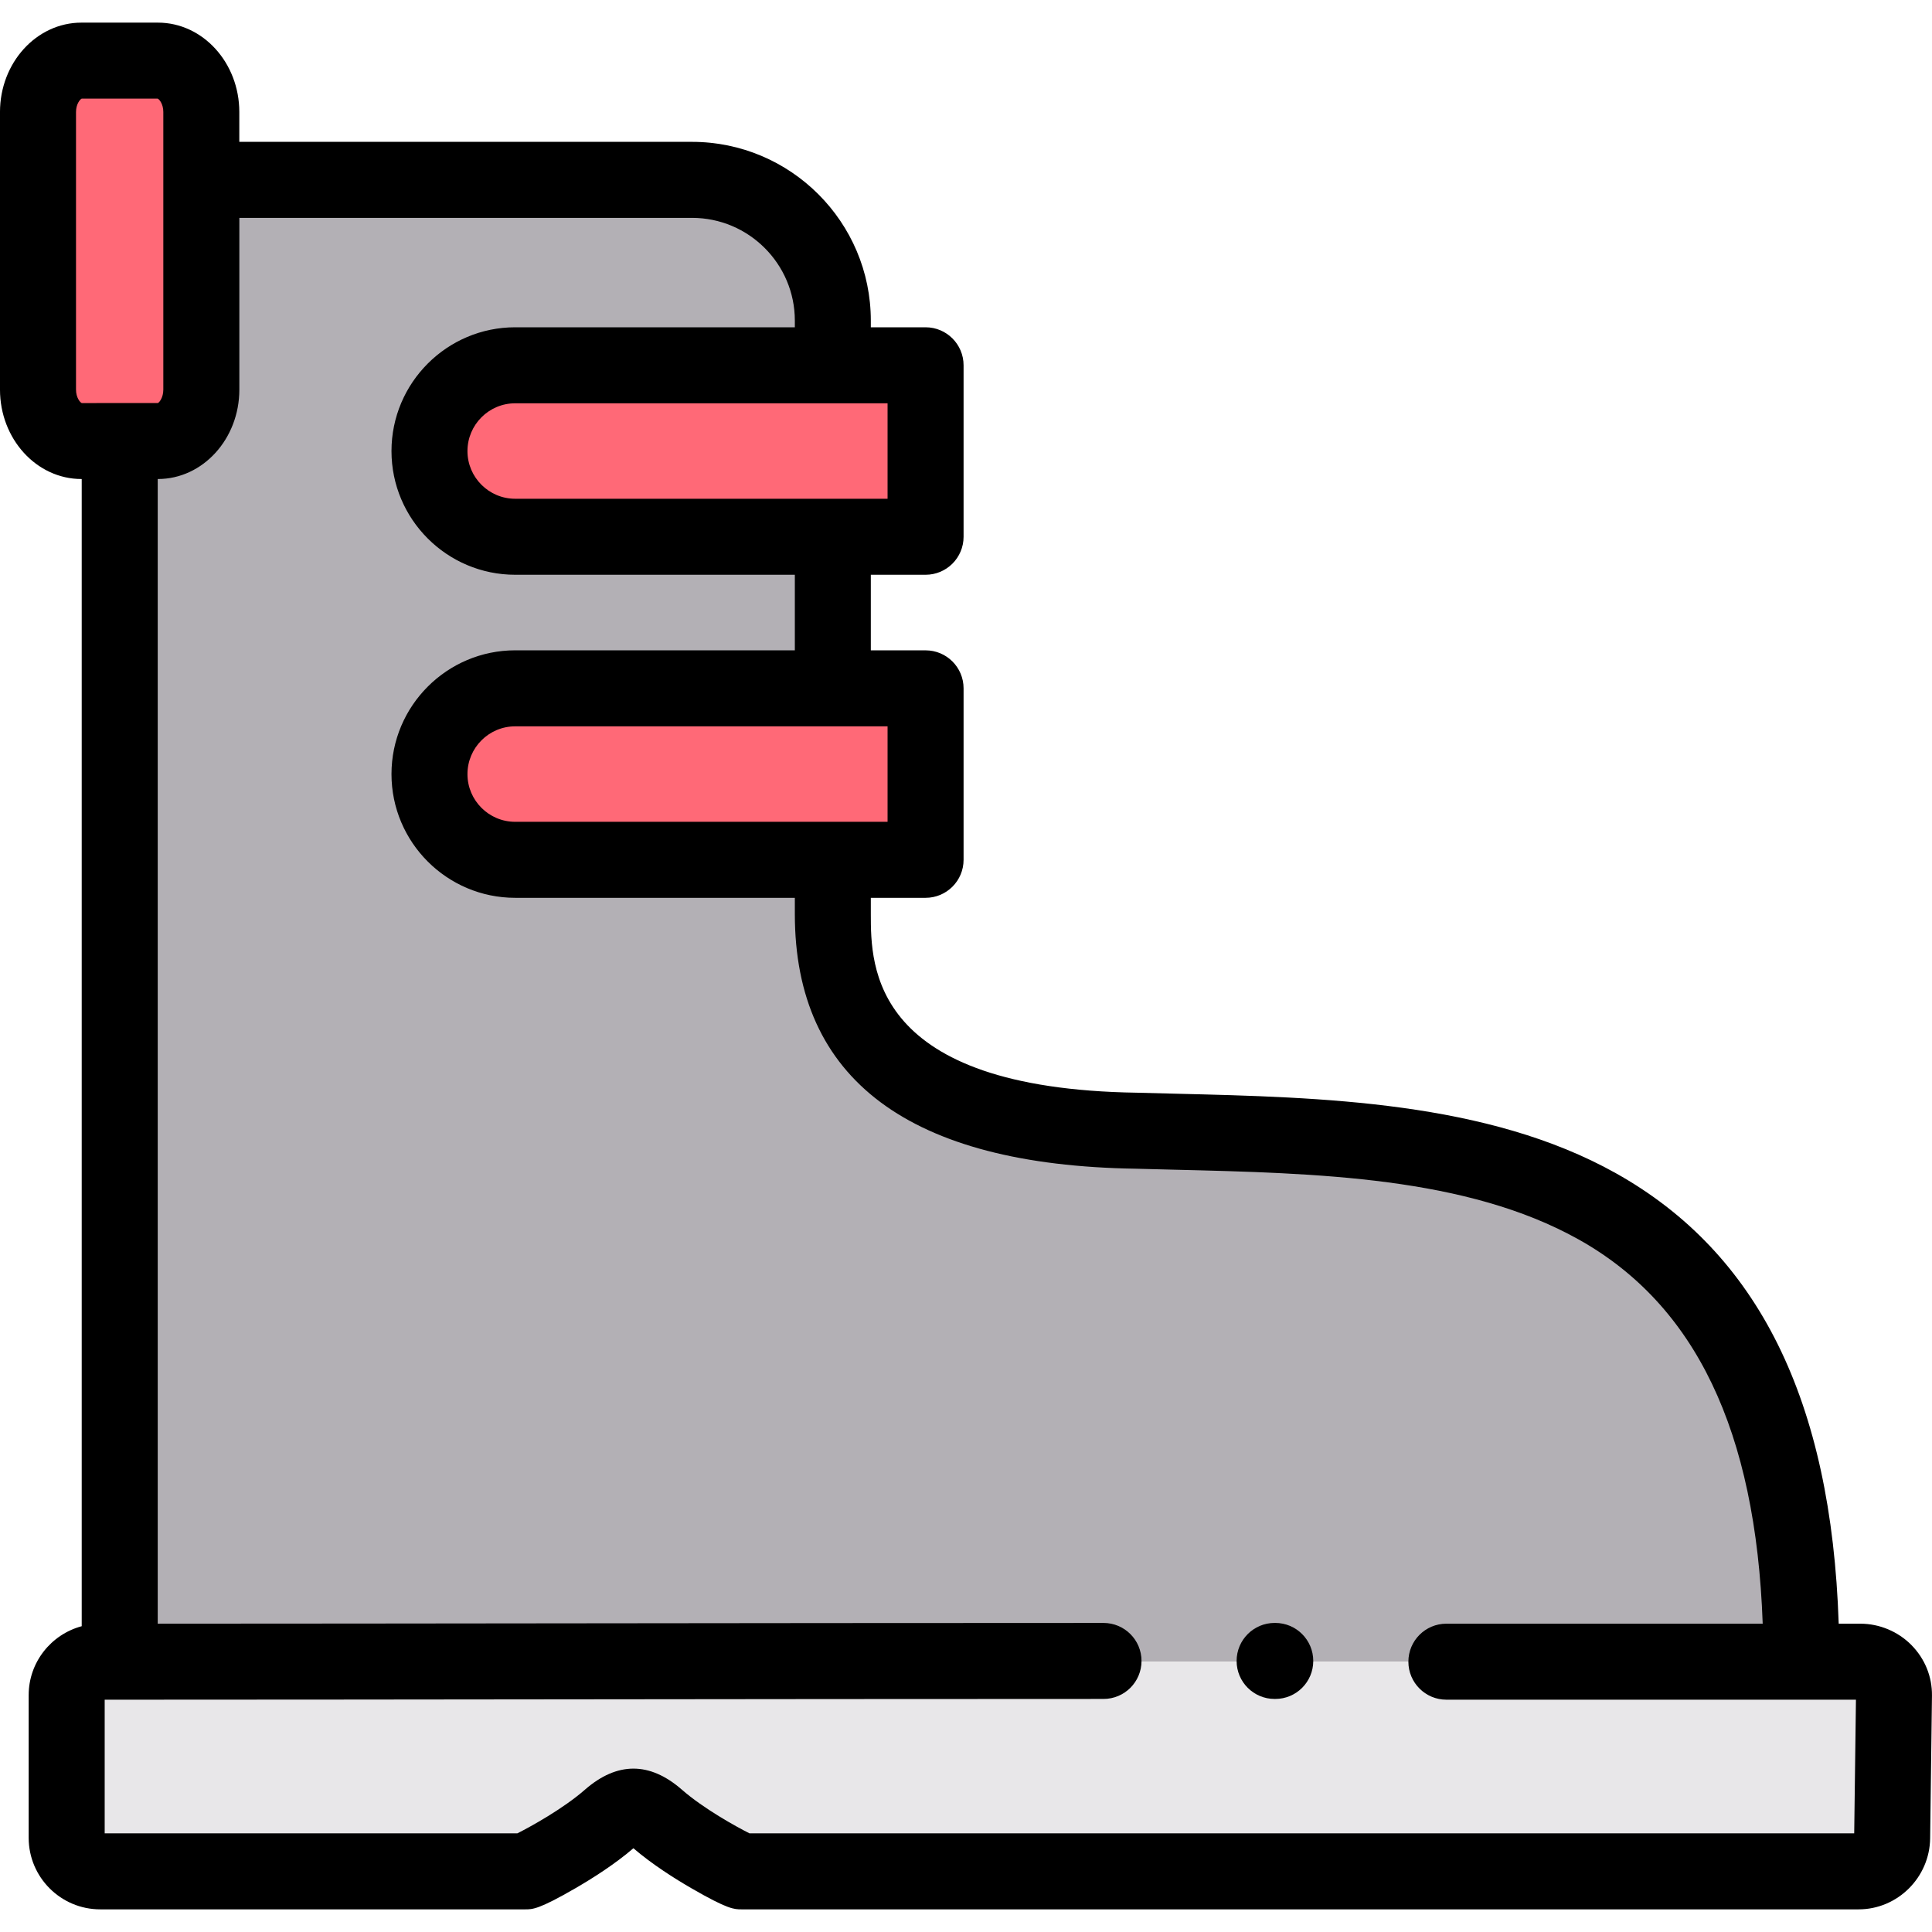 <svg id="icon" height="511pt" viewBox="0 -5 511.999 511" width="511pt" xmlns="http://www.w3.org/2000/svg"><g fill-rule="evenodd"><path d="m220.707 222.359h-84.18c-12.477 0-22.715-10.207-22.715-22.707s10.238-22.734 22.715-22.734h84.18v-40.168h-84.18c-12.477 0-22.715-10.234-22.715-22.707 0-12.5 10.238-22.734 22.715-22.734h84.18v-11.844c0-20.527-16.777-37.301-37.312-37.301h-130.043v55.594c0 7.48-5.164 13.617-11.5 13.617h-10.125v323.492h445.652c0-142.406-96.887-138.508-176.16-140.715-72.938-1.09-80.512-34.953-80.512-57.402zm0 0" fill="#b3b0b5"/><path d="m136.527 222.359h108.762v-45.441h-108.762c-12.477 0-22.715 10.234-22.715 22.734s10.238 22.707 22.715 22.707zm0 0" fill="#ff6977"/><path d="m136.527 136.75h108.762v-45.441h-108.762c-12.477 0-22.715 10.234-22.715 22.734 0 12.473 10.238 22.707 22.715 22.707zm0 0" fill="#ff6977"/><path d="m53.352 97.758v-73.57c0-7.48-5.164-13.617-11.5-13.617h-20.277c-6.312 0-11.504 6.137-11.504 13.617v73.57c0 7.484 5.191 13.617 11.504 13.617h20.277c6.336 0 11.5-6.133 11.5-13.617zm0 0" fill="#ff6977"/><path d="m477.379 434.867h-450.816c-4.875 0-8.891 3.984-8.891 8.859v37.816c0 4.875 4.016 8.891 8.891 8.891h112.66c.574 0 14.027-6.711 22.402-14.051 4.789-4.188 7.688-4.188 12.477 0 8.375 7.34 21.824 14.051 22.398 14.051h296.051c4.875 0 8.832-4.016 8.891-8.891l.488-37.789c.055-4.871-4.016-8.887-8.891-8.887zm0 0" fill="#e8e7e9"/></g><path d="m506.551 430.457c-3.559-3.598-8.484-5.66-13.516-5.66h-5.762c-1.941-59.148-21.312-98.27-59.074-119.395-34.047-19.047-77.926-20.117-116.637-21.059-3.383-.082-6.738-.164-10.066-.258-.043 0-.086-.004-.129-.004-70.59-1.055-70.59-33.48-70.59-47.328v-4.32h14.512c5.562 0 10.07-4.512 10.07-10.07v-45.445c0-5.562-4.508-10.07-10.07-10.07h-14.512v-20.027h14.512c5.562 0 10.07-4.508 10.07-10.07v-45.441c0-5.562-4.508-10.074-10.07-10.074h-14.512v-1.77c0-26.117-21.258-47.371-47.383-47.371h-119.973v-7.906c0-13.062-9.676-23.688-21.57-23.688h-20.277c-11.895 0-21.574 10.625-21.574 23.688v73.57c0 13.062 9.68 23.688 21.574 23.688h.082v304.016c-8.082 2.168-14.055 9.523-14.055 18.266v37.816c0 10.453 8.504 18.957 18.961 18.957h112.66c1.934 0 3.602 0 13.32-5.625 4.27-2.473 10.344-6.289 15.32-10.57 4.98 4.285 11.051 8.102 15.316 10.57 9.719 5.625 11.387 5.625 13.32 5.625h296.051c10.332 0 18.836-8.449 18.961-18.828l.484-37.801c.062-5.031-1.875-9.797-5.445-13.414zm-271.336-218.168h-98.688c-6.973 0-12.645-5.668-12.645-12.637 0-6.984 5.672-12.664 12.645-12.664h98.688zm0-85.613h-98.688c-6.973 0-12.645-5.668-12.645-12.633 0-6.984 5.672-12.664 12.645-12.664h98.688zm-215.07-28.918v-73.57c0-2.07 1.039-3.344 1.496-3.547l20.129-.012c.43.148 1.512 1.426 1.512 3.559v73.57c0 2.133-1.082 3.41-1.43 3.547l-9.992.008c-.043 0-.086-.008-.133-.008-.047 0-.09.008-.137.008l-9.918.008c-.438-.156-1.527-1.438-1.527-3.562zm471.238 382.602h-292.754c-3.547-1.777-12.223-6.582-17.902-11.559-8.535-7.465-17.191-7.465-25.742.008-5.668 4.969-14.344 9.773-17.887 11.551h-109.355v-35.422h3.973.012.012c37.504-.004 76.77-.047 118.246-.094 46.203-.051 93.984-.105 142.457-.105 5.562 0 10.07-4.508 10.07-10.07s-4.508-10.07-10.07-10.07c-48.488 0-96.27.055-142.48.105-37.773.039-73.719.082-108.164.09v-303.348h.055c11.895 0 21.574-10.625 21.574-23.688v-45.52h119.969c15.02 0 27.242 12.215 27.242 27.227v1.77h-74.109c-18.078 0-32.785 14.719-32.785 32.809 0 18.074 14.707 32.777 32.785 32.777h74.109v20.023h-74.109c-18.078 0-32.785 14.719-32.785 32.809 0 18.074 14.707 32.781 32.785 32.781h74.109v4.32c0 43.855 30.406 66.555 90.367 67.469 3.328.09 6.688.172 10.066.258 38.152.926 77.605 1.891 107.297 18.5 30.941 17.309 46.941 50.672 48.762 101.816h-83.828c-5.562 0-10.07 4.508-10.07 10.07s4.508 10.07 10.07 10.07h108.539zm0 0"/><path d="m337.957 424.594h-.172c-5.562 0-10.07 4.512-10.07 10.074s4.508 10.07 10.07 10.07h.172c5.562 0 10.07-4.508 10.07-10.07s-4.508-10.074-10.07-10.074zm0 0"/></svg>

